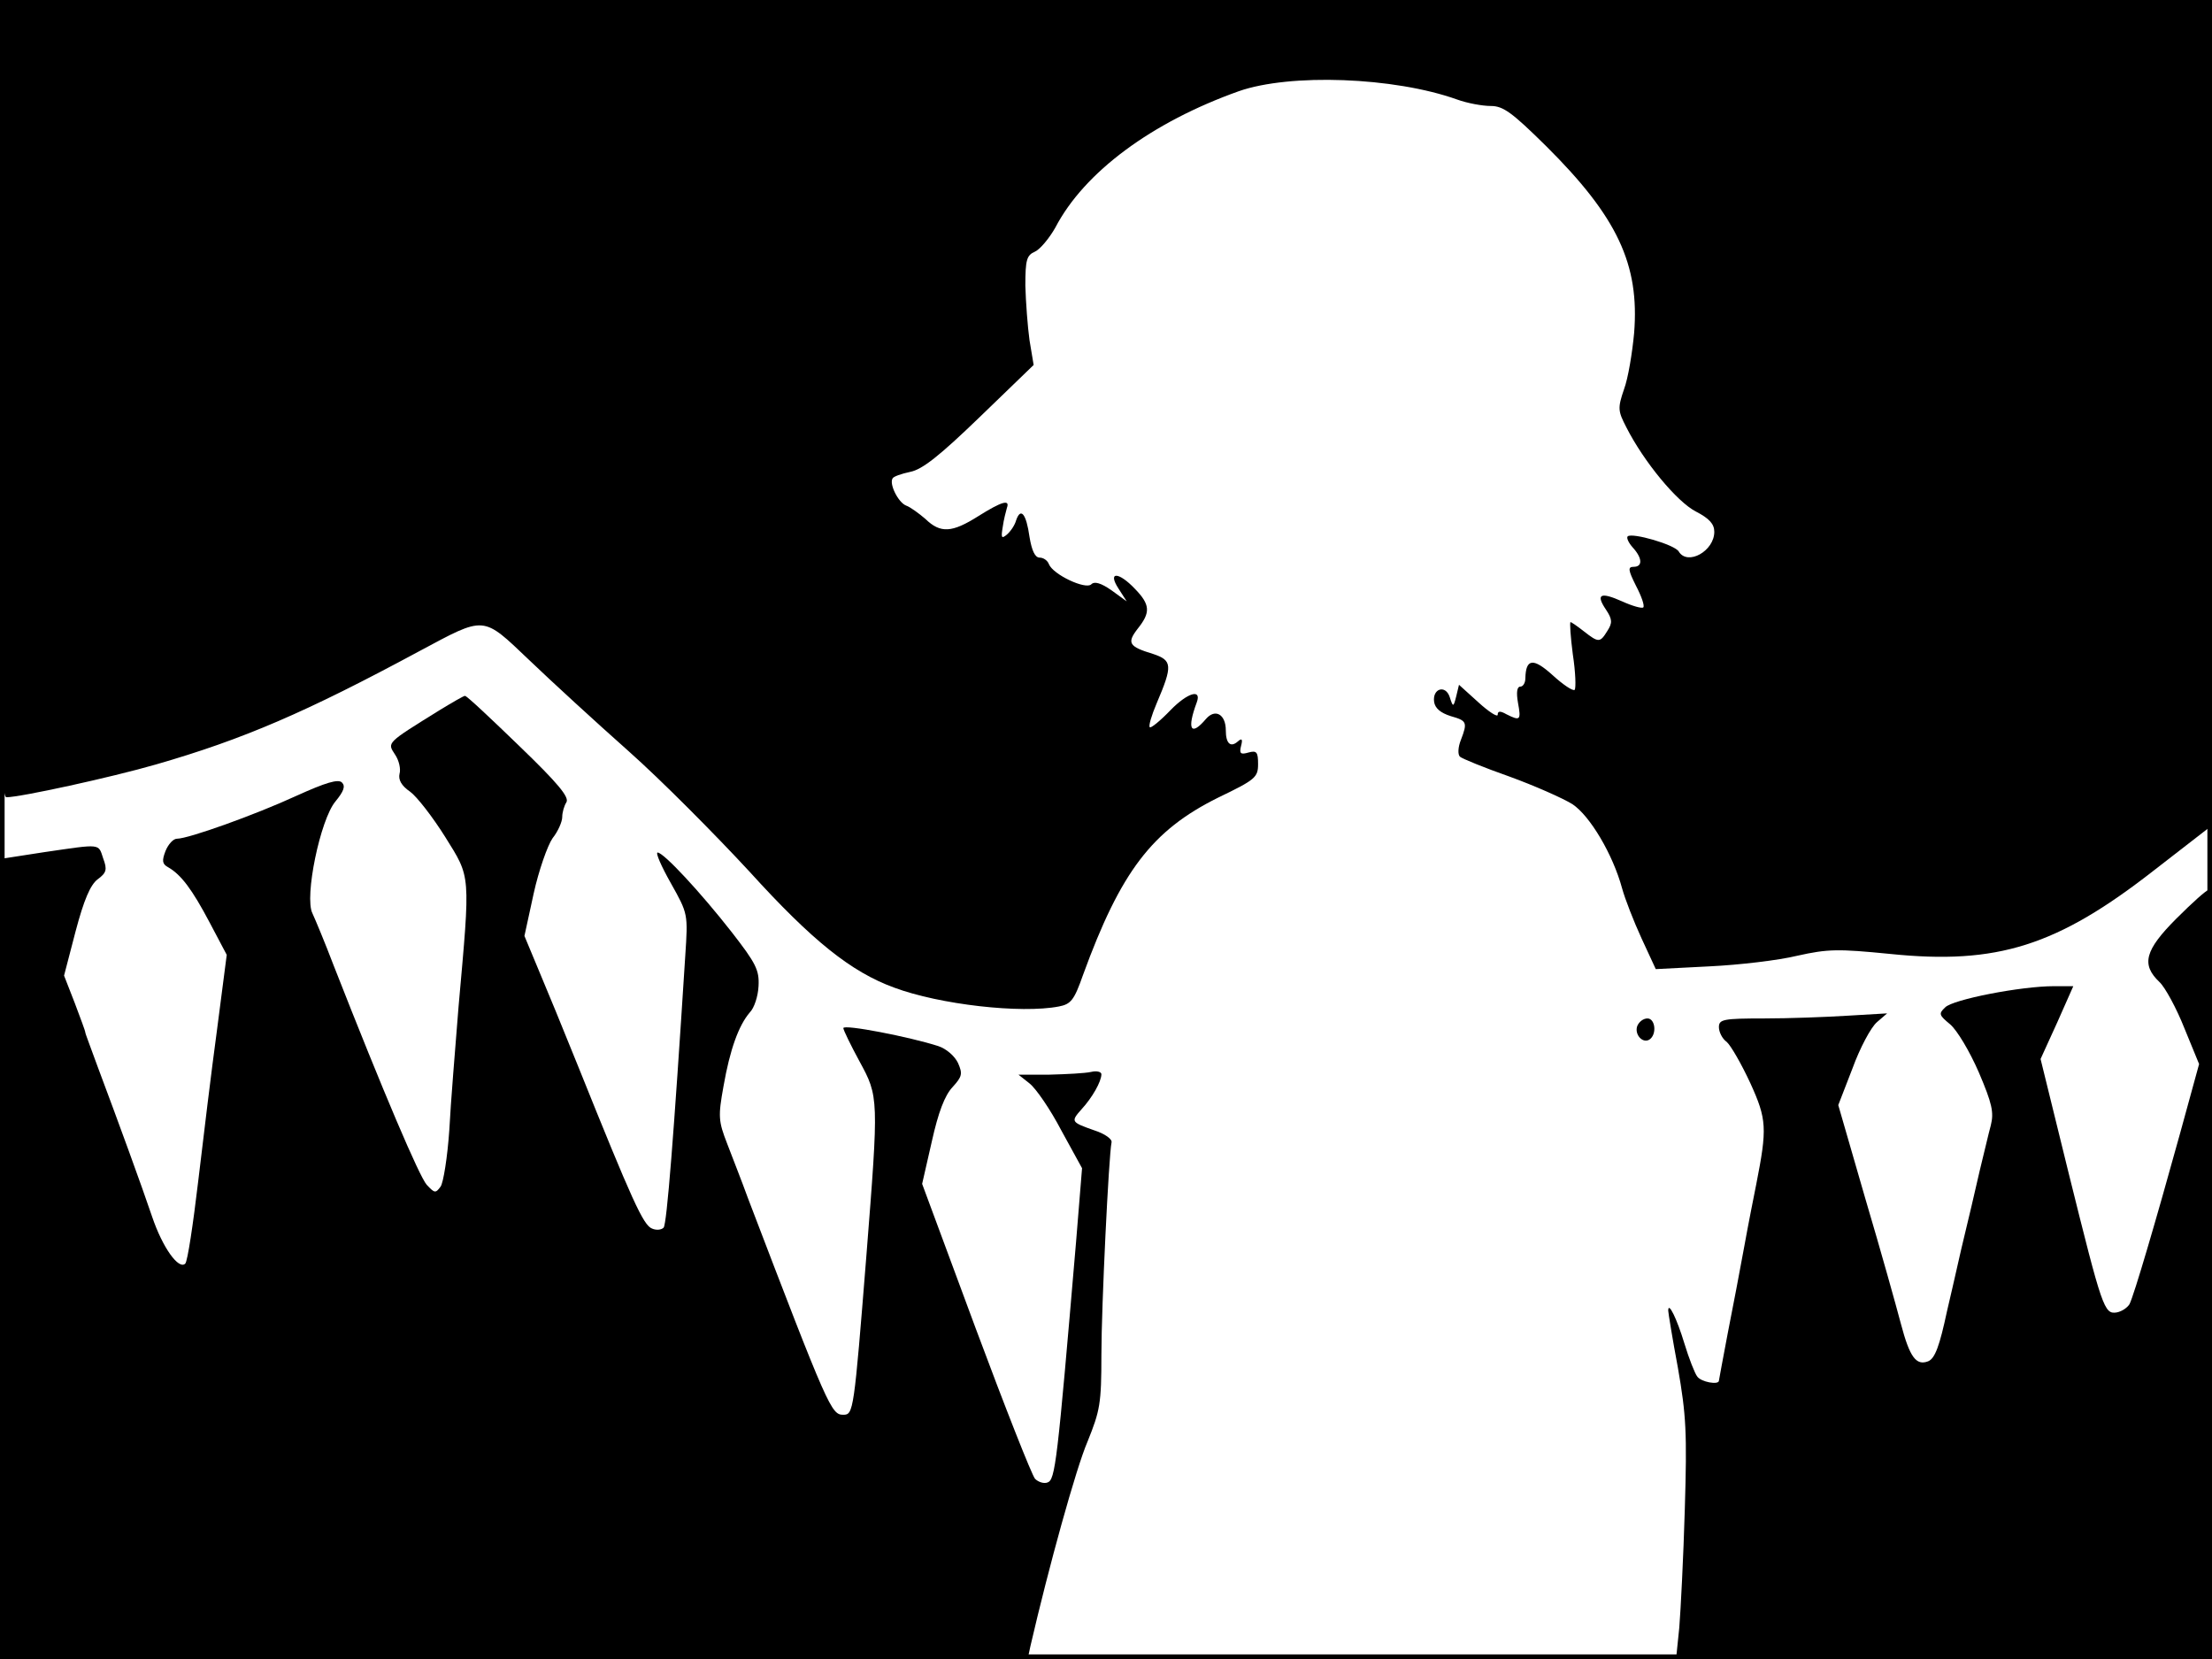 <?xml version="1.0" standalone="no"?>
<!DOCTYPE svg PUBLIC "-//W3C//DTD SVG 20010904//EN"
 "http://www.w3.org/TR/2001/REC-SVG-20010904/DTD/svg10.dtd">
<svg version="1.0" xmlns="http://www.w3.org/2000/svg"
 width="480pt" height="360pt" viewBox="0 0 480 360"
 preserveAspectRatio="xMidYMid meet">
<rect width="1" height="360" fill="#000000"/>
<rect x="479" width="1" height="360" fill="#000000"/>
<rect width="480" height="1" fill="#000000"/>
<rect y="359" width="480" height="1" fill="#000000"/>
<g transform="translate(0,360) scale(0.1,-0.1)"
fill="#000000" stroke="none">
<path d="M0 2735 c0 -723 2 -865 14 -865 30 0 227 43 324 71 191 55 327 114
572 246 144 77 136 78 238 -19 48 -46 145 -135 216 -198 71 -63 188 -181 262
-261 137 -151 221 -218 314 -252 99 -37 276 -57 358 -41 26 5 33 14 52 68 82
225 150 314 293 385 81 39 87 44 87 73 0 26 -3 30 -21 25 -17 -5 -20 -2 -16
14 4 15 2 18 -7 10 -16 -14 -26 -4 -26 24 0 35 -23 48 -43 25 -33 -39 -42 -23
-20 36 11 30 -20 21 -57 -17 -22 -23 -43 -40 -45 -37 -3 3 4 26 15 52 35 82
34 93 -8 107 -53 16 -57 24 -33 55 28 35 27 52 -6 86 -36 38 -60 38 -36 1 l18
-28 -33 24 c-23 16 -37 20 -44 13 -12 -12 -83 21 -92 44 -3 8 -12 14 -20 14
-10 0 -17 15 -22 45 -7 50 -19 65 -29 36 -3 -11 -12 -24 -20 -31 -12 -10 -13
-7 -9 17 2 15 7 34 9 41 7 19 -11 14 -62 -18 -57 -36 -82 -38 -115 -6 -14 12
-33 26 -42 29 -17 7 -37 47 -29 59 2 4 19 10 38 14 26 5 63 34 151 119 l117
113 -9 54 c-4 29 -8 82 -9 118 0 57 3 66 21 74 11 5 31 29 44 52 63 121 210
229 398 296 111 39 337 31 474 -18 22 -8 55 -14 73 -14 27 0 46 -14 120 -87
155 -154 203 -257 191 -406 -4 -43 -13 -98 -22 -122 -14 -41 -13 -47 5 -82 38
-75 110 -162 151 -183 29 -15 40 -27 40 -44 0 -42 -58 -74 -77 -43 -8 15 -102
42 -111 33 -3 -3 2 -14 11 -24 21 -23 22 -42 2 -42 -13 0 -12 -7 5 -41 12 -23
19 -43 16 -47 -3 -3 -24 3 -46 13 -47 21 -58 16 -35 -18 14 -21 14 -29 3 -46
-16 -26 -19 -26 -51 -1 -14 11 -27 20 -29 20 -2 0 0 -32 5 -70 6 -39 7 -73 4
-77 -4 -3 -25 11 -48 32 -42 38 -58 36 -59 -7 0 -10 -5 -18 -11 -18 -7 0 -9
-12 -5 -35 7 -38 5 -40 -25 -25 -14 8 -19 7 -19 -1 0 -6 -19 6 -42 27 l-42 38
-6 -25 c-6 -24 -7 -24 -14 -2 -9 28 -38 19 -34 -10 2 -14 14 -24 36 -31 35
-10 37 -13 22 -52 -6 -15 -7 -31 -2 -36 4 -4 53 -24 107 -43 55 -20 116 -47
137 -60 38 -25 88 -109 108 -183 6 -22 25 -71 42 -108 l31 -67 117 6 c63 3
149 13 190 23 67 15 89 15 201 4 233 -24 363 17 574 182 l120 93 3 898 2 897
-2400 0 -2400 0 0 -865z"/>
<path d="M954 2059 c-116 -72 -114 -70 -97 -96 9 -13 13 -32 10 -42 -3 -13 4
-26 23 -39 15 -11 49 -55 76 -98 56 -90 55 -77 29 -369 -7 -88 -17 -208 -20
-267 -4 -59 -13 -115 -19 -123 -11 -15 -13 -14 -30 4 -16 18 -93 198 -202 476
-19 50 -40 100 -46 113 -18 35 17 204 50 243 18 22 22 33 14 41 -8 8 -35 0
-99 -29 -89 -41 -234 -93 -259 -93 -8 0 -19 -12 -25 -27 -8 -21 -7 -28 6 -35
28 -16 52 -48 90 -120 l37 -70 -21 -162 c-12 -88 -30 -237 -41 -330 -11 -93
-23 -173 -28 -178 -14 -14 -49 34 -72 102 -23 68 -73 205 -118 325 -14 39 -27
72 -27 75 0 3 -11 32 -23 64 l-23 59 25 96 c18 68 32 101 48 113 19 14 21 21
12 45 -11 33 -3 32 -127 14 l-97 -15 0 -868 0 -868 1115 0 1115 0 6 28 c40
173 99 386 124 444 27 67 30 82 30 188 0 105 16 432 22 461 2 7 -15 19 -37 26
-51 18 -52 19 -28 46 23 25 43 60 43 76 0 5 -10 8 -22 5 -13 -3 -53 -5 -91 -6
l-67 0 24 -19 c14 -11 45 -56 69 -102 l45 -82 -13 -160 c-41 -481 -45 -516
-62 -522 -8 -3 -20 1 -27 8 -7 8 -65 155 -129 327 l-116 313 21 92 c14 63 28
100 45 118 21 23 22 29 12 52 -7 15 -25 31 -43 37 -62 20 -206 48 -206 39 0
-4 16 -37 35 -72 42 -77 42 -79 15 -422 -27 -338 -28 -345 -50 -345 -26 0 -32
12 -207 470 -13 36 -34 89 -45 118 -19 49 -20 59 -8 125 14 80 33 132 57 160
10 10 18 36 19 57 2 35 -6 50 -58 117 -68 87 -148 173 -161 173 -5 0 8 -30 29
-67 37 -66 37 -66 31 -157 -25 -392 -40 -582 -47 -590 -5 -5 -16 -6 -25 -2
-19 7 -43 60 -160 351 -31 77 -70 172 -87 212 l-30 72 20 92 c11 50 30 104 41
120 12 15 21 36 21 46 0 10 4 24 9 32 7 11 -19 42 -102 122 -62 60 -114 109
-118 109 -3 0 -27 -14 -55 -31z"/>
<path d="M4723 1607 c-69 -69 -77 -100 -37 -138 12 -11 37 -57 54 -100 l32
-78 -42 -153 c-52 -188 -99 -348 -109 -368 -5 -8 -17 -16 -28 -18 -27 -4 -31
8 -104 302 l-61 248 36 79 35 79 -42 0 c-72 0 -220 -29 -236 -46 -15 -14 -13
-17 11 -37 15 -13 42 -58 62 -104 29 -68 33 -87 26 -115 -5 -18 -15 -62 -24
-98 -8 -36 -26 -112 -40 -170 -13 -58 -27 -118 -31 -135 -16 -75 -26 -103 -41
-109 -26 -10 -40 9 -59 81 -10 38 -44 160 -77 271 l-59 204 31 80 c16 44 40
89 53 100 l22 19 -85 -5 c-47 -3 -129 -6 -182 -6 -89 0 -98 -2 -98 -19 0 -10
7 -25 17 -32 9 -8 32 -48 51 -89 36 -79 37 -98 13 -220 -5 -25 -17 -85 -26
-135 -9 -49 -25 -134 -36 -189 -10 -54 -19 -100 -19 -102 0 -10 -39 -3 -47 9
-5 6 -18 39 -28 72 -16 53 -35 92 -35 71 0 -4 9 -60 21 -124 18 -103 20 -141
15 -307 -3 -104 -9 -220 -12 -257 l-7 -68 582 0 581 0 0 835 c0 459 -3 835 -7
834 -5 0 -36 -28 -70 -62z"/>
<path d="M3553 1374 c-7 -18 11 -39 26 -30 17 11 13 46 -4 46 -9 0 -18 -7 -22
-16z"/>
</g>
</svg>
